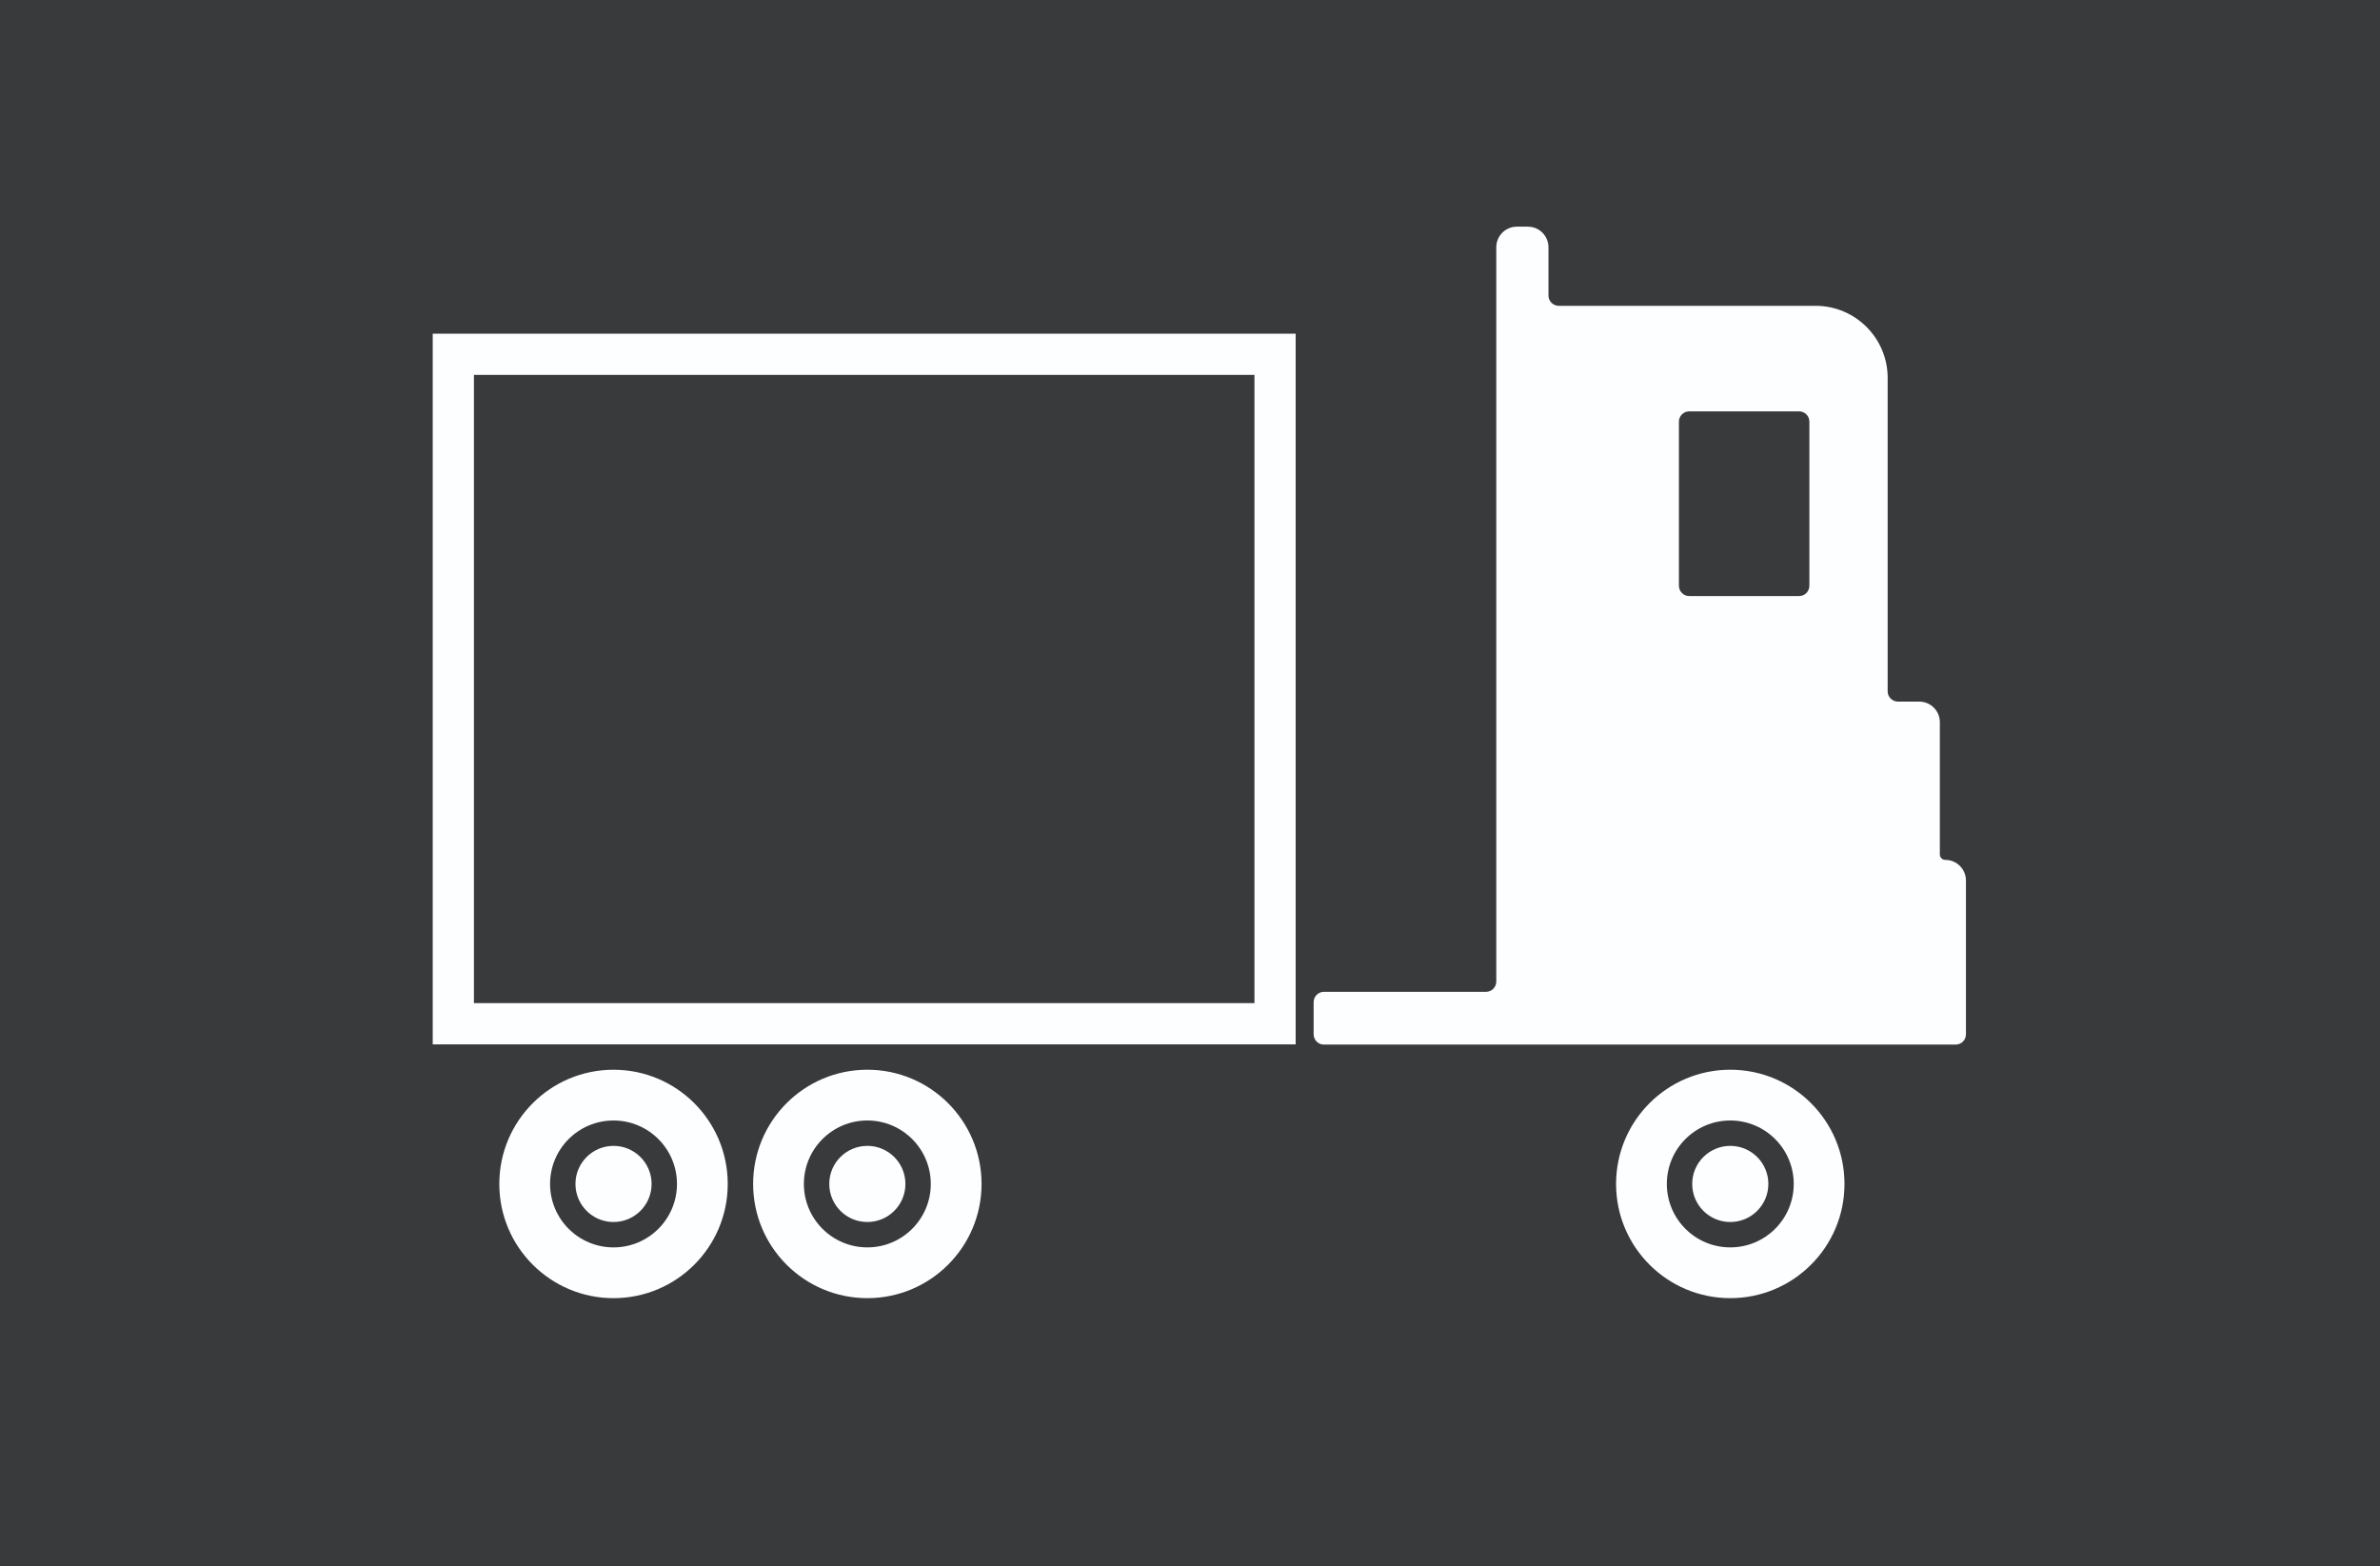 <svg width="231" height="152" viewBox="0 0 231 152" fill="none" xmlns="http://www.w3.org/2000/svg">
<rect width="231" height="152" fill="#383A3C"/>
<path fill-rule="evenodd" clip-rule="evenodd" d="M145.228 24C145.228 22.895 146.123 22 147.228 22H148.293C149.397 22 150.293 22.895 150.293 24V28.683C150.293 29.235 150.74 29.683 151.293 29.683H176.214C180.08 29.683 183.214 32.817 183.214 36.683V67.098C183.214 67.65 183.662 68.098 184.214 68.098H186.279C187.383 68.098 188.279 68.993 188.279 70.098V82.93C188.279 83.225 188.517 83.463 188.812 83.463C189.916 83.463 190.812 84.359 190.812 85.463V100.39C190.812 100.943 190.364 101.39 189.812 101.39L188.279 101.39H180.681L180.681 101.39L180.681 101.39H145.227L145.227 101.39L145.227 101.39H128.5C127.948 101.39 127.5 100.942 127.5 100.39V97.268C127.5 96.716 127.948 96.268 128.5 96.268H144.227C144.78 96.268 145.227 95.82 145.227 95.268V29.683L145.227 29.683L145.228 29.683V24ZM163.954 39.927C163.402 39.927 162.954 40.374 162.954 40.927V56.854C162.954 57.406 163.402 57.854 163.954 57.854H174.616C175.169 57.854 175.616 57.406 175.616 56.854V40.927C175.616 40.374 175.169 39.927 174.616 39.927H163.954ZM121.756 36.39H46V97.366H121.756V36.39ZM46 32.39H42V36.39V97.366V101.366H46H121.756H125.756V97.366V36.39V32.39H121.756H46ZM70.633 114.915C70.633 121.037 65.67 126.001 59.547 126.001C53.425 126.001 48.462 121.037 48.462 114.915C48.462 108.793 53.425 103.83 59.547 103.83C65.67 103.83 70.633 108.793 70.633 114.915ZM65.706 114.915C65.706 118.316 62.949 121.074 59.547 121.074C56.146 121.074 53.389 118.316 53.389 114.915C53.389 111.514 56.146 108.757 59.547 108.757C62.949 108.757 65.706 111.514 65.706 114.915ZM59.548 118.61C61.589 118.61 63.243 116.956 63.243 114.915C63.243 112.874 61.589 111.22 59.548 111.22C57.508 111.22 55.853 112.874 55.853 114.915C55.853 116.956 57.508 118.61 59.548 118.61ZM84.183 126C90.305 126 95.268 121.037 95.268 114.915C95.268 108.792 90.305 103.829 84.183 103.829C78.061 103.829 73.098 108.792 73.098 114.915C73.098 121.037 78.061 126 84.183 126ZM84.183 121.073C87.584 121.073 90.341 118.316 90.341 114.915C90.341 111.514 87.584 108.756 84.183 108.756C80.782 108.756 78.024 111.514 78.024 114.915C78.024 118.316 80.782 121.073 84.183 121.073ZM87.878 114.915C87.878 116.956 86.224 118.61 84.183 118.61C82.142 118.61 80.488 116.956 80.488 114.915C80.488 112.874 82.142 111.22 84.183 111.22C86.224 111.22 87.878 112.874 87.878 114.915ZM179.024 114.915C179.024 121.037 174.061 126 167.939 126C161.817 126 156.854 121.037 156.854 114.915C156.854 108.792 161.817 103.829 167.939 103.829C174.061 103.829 179.024 108.792 179.024 114.915ZM174.098 114.915C174.098 118.316 171.34 121.073 167.939 121.073C164.538 121.073 161.781 118.316 161.781 114.915C161.781 111.514 164.538 108.756 167.939 108.756C171.34 108.756 174.098 111.514 174.098 114.915ZM167.939 118.61C169.98 118.61 171.634 116.956 171.634 114.915C171.634 112.874 169.98 111.22 167.939 111.22C165.898 111.22 164.244 112.874 164.244 114.915C164.244 116.956 165.898 118.61 167.939 118.61Z" fill="#FCFEFF"/>
</svg>
